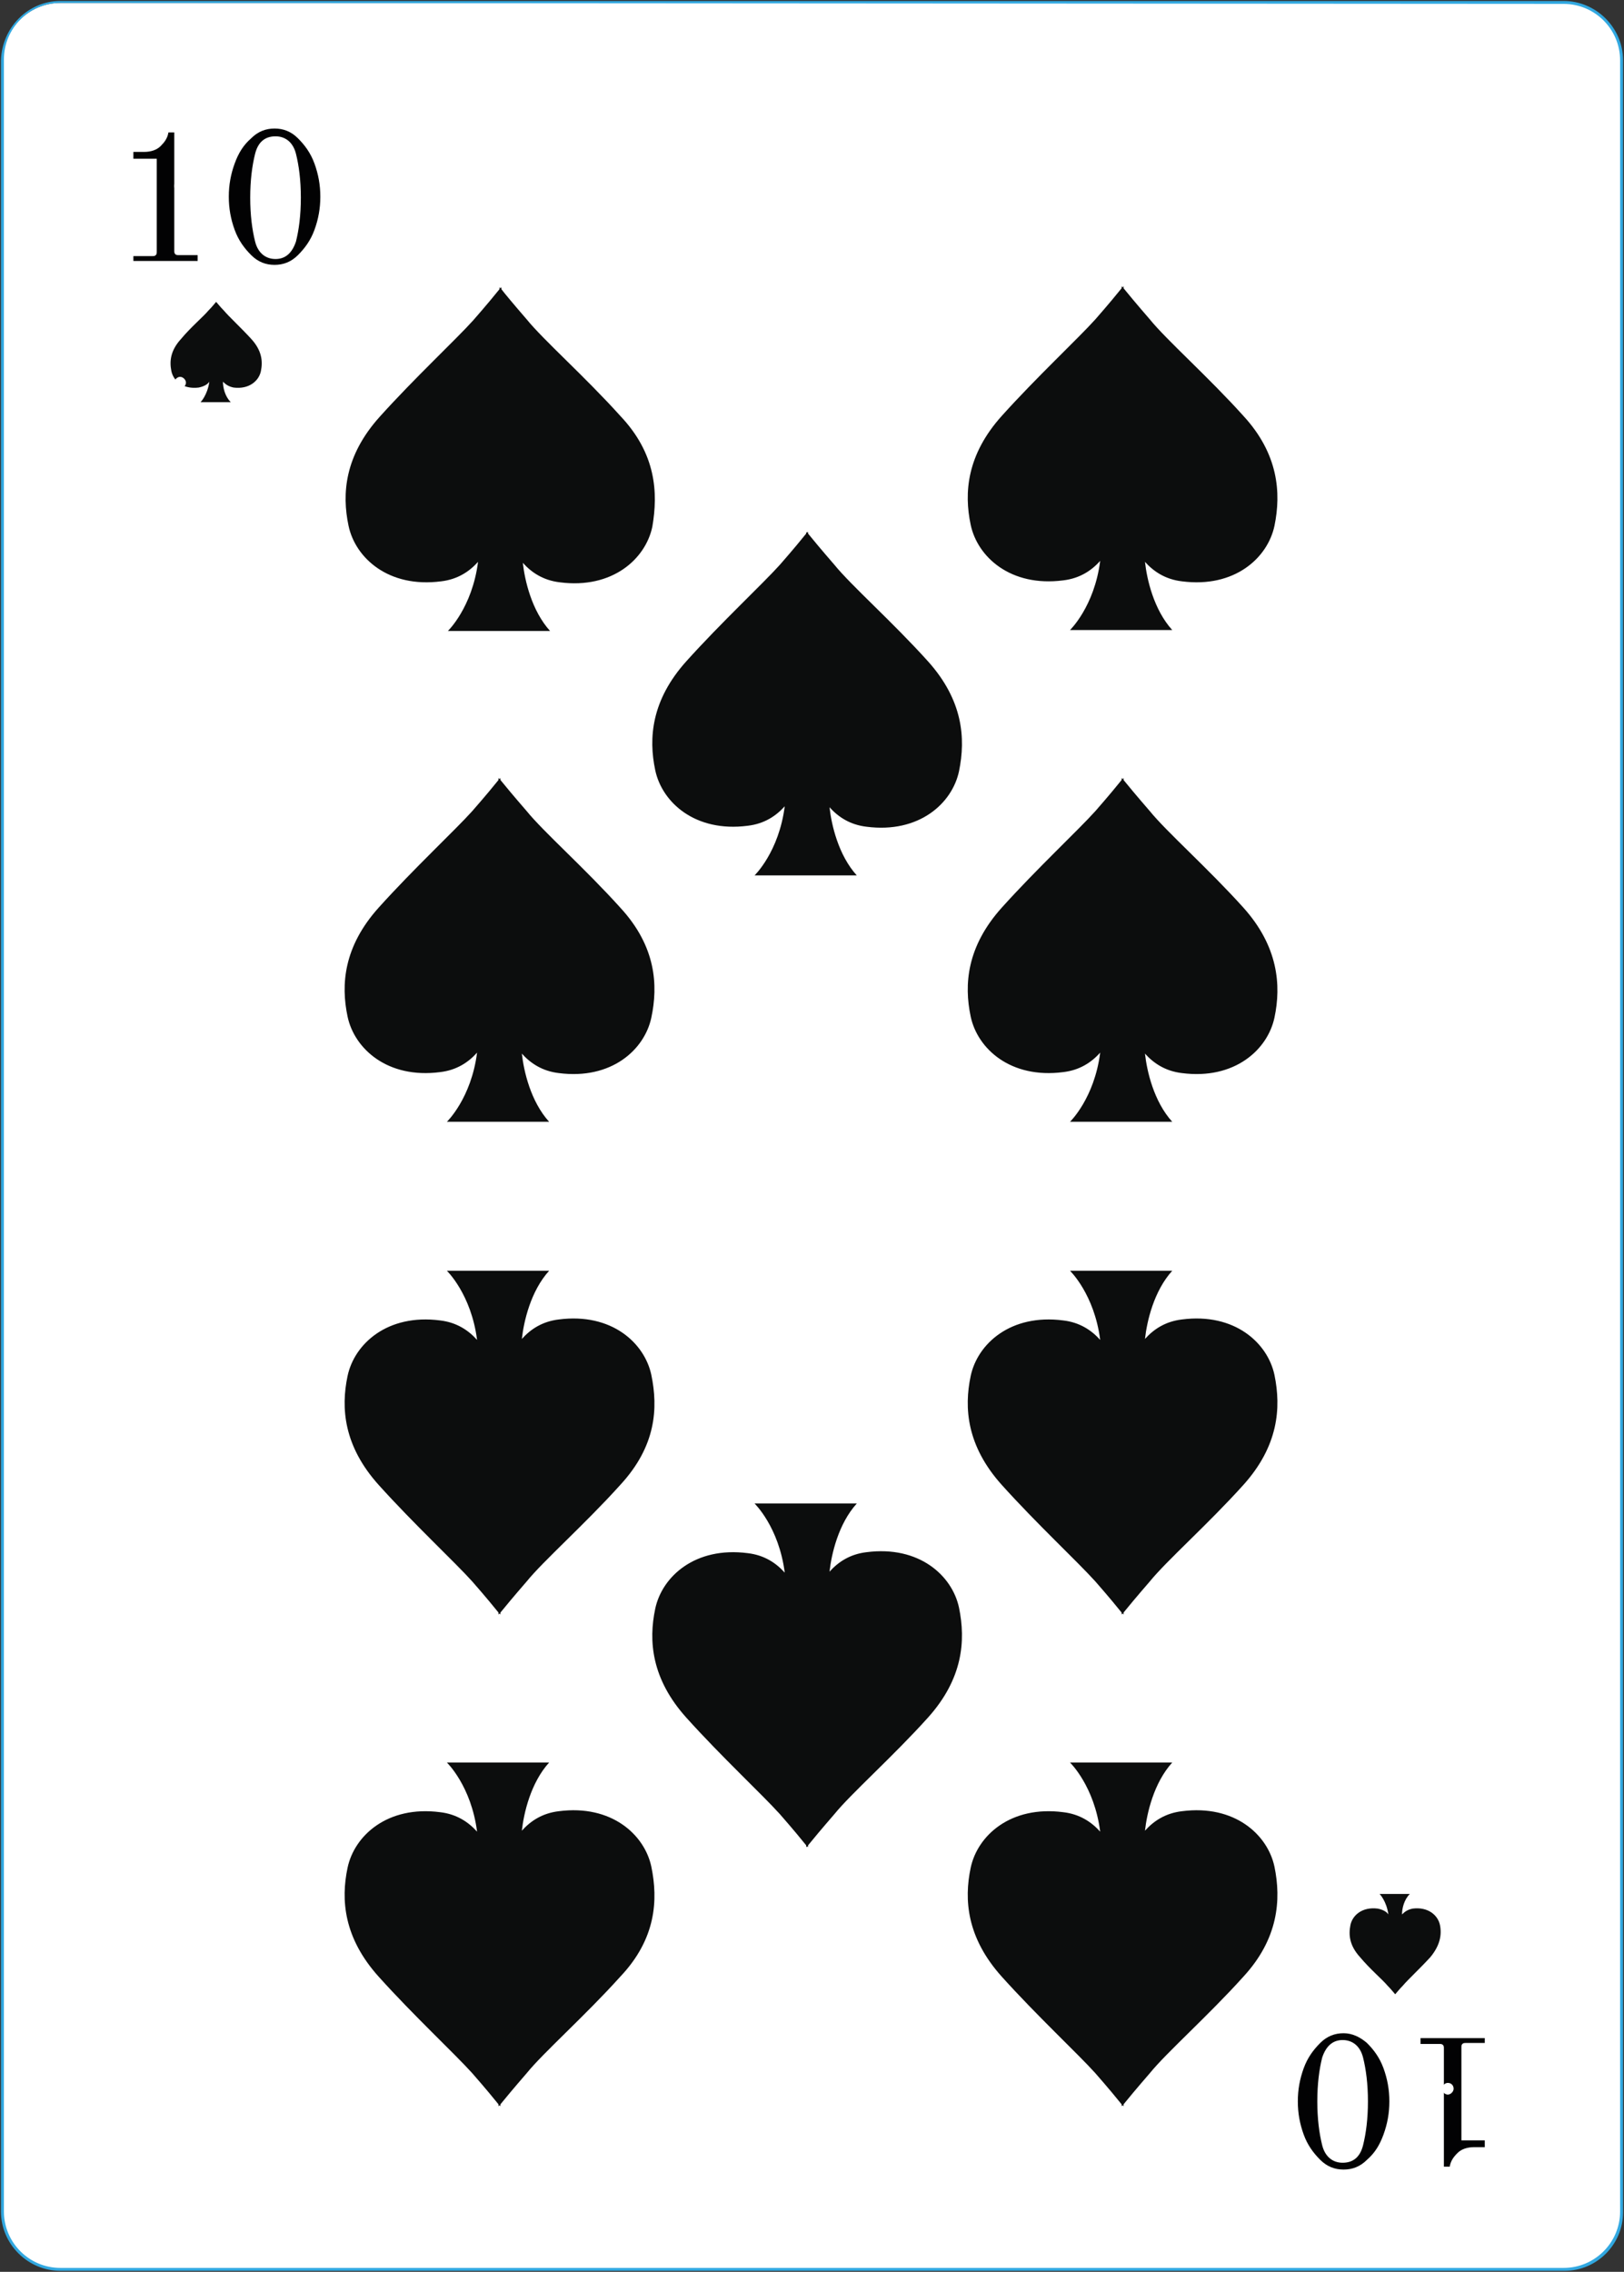 <?xml version="1.0" encoding="utf-8"?>
<!-- Generator: Adobe Illustrator 27.6.1, SVG Export Plug-In . SVG Version: 6.00 Build 0)  -->
<svg version="1.1" id="Слой_1" xmlns="http://www.w3.org/2000/svg" xmlns:xlink="http://www.w3.org/1999/xlink" x="0px" y="0px"
	 viewBox="0 0 166.8 233.3" style="enable-background:new 0 0 166.8 233.3;" xml:space="preserve">
<rect x="0" y="0" width="166.8" height="233.3" fill="#333333" stroke="none"/>
<style type="text/css">
	.st0{fill:#FFFFFF;}
	.st1{fill:#32A8E0;}
	.st2{fill:#020203;}
	.st3{fill:#0C0D0D;}
</style>
<g>
	<g>
		<g>
			<path class="st0" d="M160.7,233.1H6.2c-3.3,0-5.9-2.7-5.9-5.9V6.2c0-3.3,2.7-5.9,5.9-5.9h154.4c3.3,0,5.9,2.7,5.9,5.9v221
				C166.6,230.5,163.9,233.1,160.7,233.1z"/>
			<path class="st1" d="M160.7,233.2H6.2c-3.3,0-6.1-2.7-6.1-6.1V6.2c0.1-3.4,2.8-6.1,6.1-6.1h154.4c3.3,0,6.1,2.7,6.1,6.1v221
				C166.7,230.5,164,233.2,160.7,233.2z M6.2,0.3C3,0.3,0.4,2.9,0.4,6.1v221c0,3.2,2.6,5.8,5.8,5.8h154.4c3.2,0,5.8-2.6,5.8-5.8V6.2
				c0-3.2-2.6-5.8-5.8-5.8L6.2,0.3L6.2,0.3z"/>
		</g>
	</g>
	<g>
		<g>
			<g>
				<g>
					<path class="st2" d="M13.7,26.3h1.9c0.2,0,0.3,0,0.4-0.1c0.1-0.1,0.1-0.2,0.1-0.4v-9.5h-2.4v-0.7h1.1c0.7,0,1.3-0.2,1.7-0.6
						c0.4-0.4,0.7-0.8,0.8-1.4h0.6v12.1c0,0.2,0,0.3,0.1,0.4s0.2,0.1,0.4,0.1h1.9v0.6h-6.6V26.3z"/>
				</g>
				<g>
					<path class="st2" d="M25.8,26.2c-0.7-0.7-1.3-1.5-1.7-2.6c-0.4-1.1-0.6-2.2-0.6-3.4c0-1.2,0.2-2.3,0.6-3.4s0.9-1.9,1.7-2.6
						c0.7-0.7,1.5-1,2.4-1s1.7,0.3,2.4,1c0.7,0.7,1.3,1.5,1.7,2.6s0.6,2.2,0.6,3.4c0,1.2-0.2,2.3-0.6,3.4c-0.4,1.1-1,1.9-1.7,2.6
						s-1.5,1-2.4,1S26.5,26.9,25.8,26.2z M30.4,24.8c0.3-1.2,0.5-2.7,0.5-4.5s-0.2-3.3-0.5-4.5S29.3,14,28.3,14
						c-1.1,0-1.8,0.6-2.1,1.8c-0.3,1.2-0.5,2.7-0.5,4.5s0.2,3.3,0.5,4.5s1.1,1.8,2.1,1.8S30,26,30.4,24.8z"/>
				</g>
			</g>
		</g>
		<g>
			<g>
				<g>
					<path class="st2" d="M152.5,209.8h-1.9c-0.2,0-0.3,0-0.4,0.1c-0.1,0.1-0.1,0.2-0.1,0.4v9.5h2.4v0.7h-1.1
						c-0.7,0-1.3,0.2-1.7,0.6c-0.4,0.4-0.7,0.8-0.8,1.4h-0.6v-12.1c0-0.2,0-0.3-0.1-0.4c-0.1-0.1-0.2-0.1-0.4-0.1h-1.9v-0.6h6.6
						V209.8z"/>
				</g>
				<g>
					<path class="st2" d="M140.4,209.8c0.7,0.7,1.3,1.5,1.7,2.6s0.6,2.2,0.6,3.4s-0.2,2.3-0.6,3.4c-0.4,1.1-0.9,1.9-1.7,2.6
						c-0.7,0.7-1.5,1-2.4,1s-1.7-0.3-2.4-1s-1.3-1.5-1.7-2.6s-0.6-2.2-0.6-3.4s0.2-2.3,0.6-3.4c0.4-1.1,1-1.9,1.7-2.6
						c0.7-0.7,1.5-1,2.4-1S139.7,209.2,140.4,209.8z M135.8,211.3c-0.3,1.2-0.5,2.7-0.5,4.5s0.2,3.3,0.5,4.5s1.1,1.8,2.1,1.8
						c1.1,0,1.8-0.6,2.1-1.8s0.5-2.7,0.5-4.5s-0.2-3.3-0.5-4.5s-1.1-1.8-2.1-1.8S136.2,210.1,135.8,211.3z"/>
				</g>
			</g>
		</g>
		<g>
			<path class="st3" d="M95.3,67.9c-3.6-4-7.9-7.8-9.6-9.9c-1.3-1.5-2.3-2.7-2.7-3.2v-0.2c0,0,0,0-0.1,0.1c-0.1,0-0.1-0.1-0.1-0.1
				v0.2c-0.4,0.5-1.3,1.6-2.7,3.2c-1.8,2-6,5.9-9.6,9.9s-3.9,7.9-3.2,11.2c0.7,3.3,4.1,6.4,9.5,5.7c1.7-0.2,2.9-1,3.8-2
				c-0.6,4.7-3.1,7.1-3.1,7.1H88c-1.9-2.1-2.6-5.2-2.8-7c0.9,1,2.1,1.8,3.8,2c5.4,0.7,8.8-2.4,9.5-5.7
				C99.2,75.8,98.9,71.9,95.3,67.9z"/>
		</g>
		<g>
			<path class="st3" d="M63.7,42.7c-3.6-4-7.9-7.8-9.6-9.9c-1.3-1.5-2.3-2.7-2.6-3.1v-0.2c0,0,0,0-0.1,0.1c-0.1-0.1-0.1-0.1-0.1-0.1
				v0.2c-0.4,0.5-1.3,1.6-2.7,3.2c-1.8,2-6,5.9-9.6,9.9s-3.9,7.9-3.2,11.2s4.1,6.4,9.5,5.7c1.7-0.2,2.9-1,3.8-2
				c-0.6,4.7-3.1,7.1-3.1,7.1h10.5c-1.9-2.1-2.6-5.2-2.8-7c0.9,1,2.1,1.8,3.8,2c5.4,0.7,8.8-2.4,9.5-5.7
				C67.6,50.6,67.4,46.6,63.7,42.7z"/>
		</g>
		<g>
			<path class="st3" d="M63.7,93.2c-3.6-4-7.9-7.8-9.6-9.9c-1.3-1.5-2.3-2.7-2.7-3.2v-0.2c0,0,0,0-0.1,0.1c-0.1-0.1-0.1-0.1-0.1-0.1
				v0.2c-0.4,0.5-1.3,1.6-2.7,3.2c-1.8,2-6,5.9-9.6,9.9s-3.9,7.9-3.2,11.2c0.7,3.3,4.1,6.4,9.5,5.7c1.7-0.2,2.9-1,3.8-2
				c-0.6,4.7-3.1,7.1-3.1,7.1h10.5c-1.9-2.1-2.6-5.2-2.8-7c0.9,1,2.1,1.8,3.8,2c5.4,0.7,8.8-2.4,9.5-5.7S67.4,97.2,63.7,93.2z"/>
		</g>
		<g>
			<path class="st3" d="M63.7,203c-3.6,4-7.9,7.8-9.6,9.9c-1.3,1.5-2.3,2.7-2.7,3.2v0.2c0,0,0,0-0.1-0.1c-0.1,0.1-0.1,0.1-0.1,0.1
				v-0.2c-0.4-0.5-1.3-1.6-2.7-3.2c-1.8-2-6-5.9-9.6-9.9s-3.9-7.9-3.2-11.2s4.1-6.4,9.5-5.7c1.7,0.2,2.9,1,3.8,2
				c-0.6-4.7-3.1-7.1-3.1-7.1h10.5c-1.9,2.1-2.6,5.2-2.8,7c0.9-1,2.1-1.8,3.8-2c5.4-0.7,8.8,2.4,9.5,5.7
				C67.6,195.1,67.4,199.1,63.7,203z"/>
		</g>
		<g>
			<path class="st3" d="M127.7,42.7c-3.6-4-7.9-7.8-9.6-9.9c-1.3-1.5-2.3-2.7-2.7-3.2v-0.2c0,0,0,0-0.1,0.1
				c-0.1-0.1-0.1-0.1-0.1-0.1v0.2c-0.4,0.5-1.3,1.6-2.7,3.2c-1.8,2-6,5.9-9.6,9.9s-3.9,7.9-3.2,11.2c0.7,3.3,4.1,6.4,9.5,5.7
				c1.7-0.2,2.9-1,3.8-2c-0.6,4.7-3.1,7.1-3.1,7.1h10.5c-1.9-2.1-2.6-5.2-2.8-7c0.9,1,2.1,1.8,3.8,2c5.4,0.7,8.8-2.4,9.5-5.7
				C131.6,50.6,131.3,46.6,127.7,42.7z"/>
		</g>
		<g>
			<path class="st3" d="M127.7,93.2c-3.6-4-7.9-7.8-9.6-9.9c-1.3-1.5-2.3-2.7-2.7-3.2v-0.2c0,0,0,0-0.1,0.1
				c-0.1-0.1-0.1-0.1-0.1-0.1v0.2c-0.4,0.5-1.3,1.6-2.7,3.2c-1.8,2-6,5.9-9.6,9.9s-3.9,7.9-3.2,11.2c0.7,3.3,4.1,6.4,9.5,5.7
				c1.7-0.2,2.9-1,3.8-2c-0.6,4.7-3.1,7.1-3.1,7.1h10.5c-1.9-2.1-2.6-5.2-2.8-7c0.9,1,2.1,1.8,3.8,2c5.4,0.7,8.8-2.4,9.5-5.7
				C131.6,101.2,131.3,97.2,127.7,93.2z"/>
		</g>
		<g>
			<path class="st3" d="M127.7,203c-3.6,4-7.9,7.8-9.6,9.9c-1.3,1.5-2.3,2.7-2.7,3.2v0.2c0,0,0,0-0.1-0.1c-0.1,0.1-0.1,0.1-0.1,0.1
				v-0.2c-0.4-0.5-1.3-1.6-2.7-3.2c-1.8-2-6-5.9-9.6-9.9s-3.9-7.9-3.2-11.2c0.7-3.3,4.1-6.4,9.5-5.7c1.7,0.2,2.9,1,3.8,2
				c-0.6-4.7-3.1-7.1-3.1-7.1h10.5c-1.9,2.1-2.6,5.2-2.8,7c0.9-1,2.1-1.8,3.8-2c5.4-0.7,8.8,2.4,9.5,5.7
				C131.6,195.1,131.3,199.1,127.7,203z"/>
		</g>
		<g>
			<path class="st3" d="M63.7,152.5c-3.6,4-7.9,7.8-9.6,9.9c-1.3,1.5-2.3,2.7-2.7,3.2v0.2c0,0,0,0-0.1-0.1c-0.1,0.1-0.1,0.1-0.1,0.1
				v-0.2c-0.4-0.5-1.3-1.6-2.7-3.2c-1.8-2-6-5.9-9.6-9.9s-3.9-7.9-3.2-11.2s4.1-6.4,9.5-5.7c1.7,0.2,2.9,1,3.8,2
				c-0.6-4.7-3.1-7.1-3.1-7.1h10.5c-1.9,2.1-2.6,5.2-2.8,7c0.9-1,2.1-1.8,3.8-2c5.4-0.7,8.8,2.4,9.5,5.7
				C67.6,144.6,67.4,148.5,63.7,152.5z"/>
		</g>
		<g>
			<path class="st3" d="M127.7,152.5c-3.6,4-7.9,7.8-9.6,9.9c-1.3,1.5-2.3,2.7-2.7,3.2v0.2c0,0,0,0-0.1-0.1
				c-0.1,0.1-0.1,0.1-0.1,0.1v-0.2c-0.4-0.5-1.3-1.6-2.7-3.2c-1.8-2-6-5.9-9.6-9.9s-3.9-7.9-3.2-11.2c0.7-3.3,4.1-6.4,9.5-5.7
				c1.7,0.2,2.9,1,3.8,2c-0.6-4.7-3.1-7.1-3.1-7.1h10.5c-1.9,2.1-2.6,5.2-2.8,7c0.9-1,2.1-1.8,3.8-2c5.4-0.7,8.8,2.4,9.5,5.7
				C131.6,144.6,131.3,148.5,127.7,152.5z"/>
		</g>
		<g>
			<path class="st3" d="M95.3,176.4c-3.6,4-7.9,7.8-9.6,9.9c-1.3,1.5-2.3,2.7-2.7,3.2v0.2c0,0,0,0-0.1-0.1c-0.1,0.1-0.1,0.1-0.1,0.1
				v-0.2c-0.4-0.5-1.3-1.6-2.7-3.2c-1.8-2-6-5.9-9.6-9.9s-3.9-7.9-3.2-11.2c0.7-3.3,4.1-6.4,9.5-5.7c1.7,0.2,2.9,1,3.8,2
				c-0.6-4.7-3.1-7.1-3.1-7.1H88c-1.9,2.1-2.6,5.2-2.8,7c0.9-1,2.1-1.8,3.8-2c5.4-0.7,8.8,2.4,9.5,5.7
				C99.2,168.5,98.9,172.4,95.3,176.4z"/>
		</g>
		<g>
			<path class="st3" d="M25.8,34.8c-1.1-1.2-2.3-2.3-2.8-2.9c-0.4-0.4-0.7-0.8-0.8-0.9v-0.1l0,0l0,0V31c-0.1,0.1-0.4,0.5-0.8,0.9
				c-0.5,0.6-1.8,1.7-2.8,2.9c-1.1,1.2-1.2,2.3-1,3.3s1.2,1.9,2.8,1.7c0.5-0.1,0.9-0.3,1.1-0.6c-0.2,1.4-0.9,2.1-0.9,2.1h3.1
				c-0.6-0.6-0.8-1.5-0.8-2.1c0.3,0.3,0.6,0.5,1.1,0.6c1.6,0.2,2.6-0.7,2.8-1.7S26.9,36,25.8,34.8z"/>
		</g>
		<g>
			<path class="st3" d="M146.9,201c-1.1,1.2-2.3,2.3-2.8,2.9c-0.4,0.4-0.7,0.8-0.8,0.9v0.1l0,0l0,0v-0.1c-0.1-0.1-0.4-0.5-0.8-0.9
				c-0.5-0.6-1.8-1.7-2.8-2.9c-1.1-1.2-1.2-2.3-1-3.3s1.2-1.9,2.8-1.7c0.5,0.1,0.9,0.3,1.1,0.6c-0.2-1.4-0.9-2.1-0.9-2.1h3.1
				c-0.6,0.6-0.8,1.5-0.8,2.1c0.3-0.3,0.6-0.5,1.1-0.6c1.6-0.2,2.6,0.7,2.8,1.7S147.9,199.8,146.9,201z"/>
		</g>
	</g>
	<g>
		<path class="st0" d="M149.3,18.6c0,0.3-0.3,0.6-0.6,0.6s-0.6-0.3-0.6-0.6c0-0.3,0.3-0.6,0.6-0.6C149.1,18,149.3,18.3,149.3,18.6z"
			/>
	</g>
	<g>
		<path class="st0" d="M122.2,18.6c0,0.3-0.3,0.6-0.6,0.6c-0.3,0-0.6-0.3-0.6-0.6c0-0.3,0.3-0.6,0.6-0.6S122.2,18.3,122.2,18.6z"/>
	</g>
	<g>
		<path class="st0" d="M97.2,18.6c0,0.3-0.3,0.6-0.6,0.6c-0.3,0-0.6-0.3-0.6-0.6c0-0.3,0.3-0.6,0.6-0.6C97,18,97.2,18.3,97.2,18.6z"
			/>
	</g>
	<g>
		<path class="st0" d="M72.2,18.8c0,0.3-0.3,0.6-0.6,0.6c-0.3,0-0.6-0.3-0.6-0.6c0-0.3,0.3-0.6,0.6-0.6S72.2,18.4,72.2,18.8z"/>
	</g>
	<g>
		<path class="st0" d="M149.3,39.7c0,0.3-0.3,0.6-0.6,0.6s-0.6-0.3-0.6-0.6s0.3-0.6,0.6-0.6C149.1,39.2,149.3,39.4,149.3,39.7z"/>
	</g>
	<g>
		<path class="st0" d="M149.3,59c0,0.3-0.3,0.6-0.6,0.6s-0.6-0.3-0.6-0.6s0.3-0.6,0.6-0.6C149.1,58.4,149.3,58.7,149.3,59z"/>
	</g>
	<g>
		<path class="st0" d="M149.3,79.2c0,0.3-0.3,0.6-0.6,0.6s-0.6-0.3-0.6-0.6c0-0.3,0.3-0.6,0.6-0.6C149.1,78.7,149.3,78.9,149.3,79.2
			z"/>
	</g>
	<g>
		<path class="st0" d="M149.3,92c0,0.3-0.3,0.6-0.6,0.6s-0.6-0.3-0.6-0.6c0-0.3,0.3-0.6,0.6-0.6C149.1,91.4,149.3,91.7,149.3,92z"/>
	</g>
	<g>
		<path class="st0" d="M149.3,104.8c0,0.3-0.3,0.6-0.6,0.6s-0.6-0.3-0.6-0.6c0-0.3,0.3-0.6,0.6-0.6
			C149.1,104.3,149.3,104.5,149.3,104.8z"/>
	</g>
	<g>
		<path class="st0" d="M19.1,19.1c0,0.3-0.3,0.6-0.6,0.6c-0.3,0-0.6-0.3-0.6-0.6c0-0.3,0.3-0.6,0.6-0.6
			C18.8,18.6,19.1,18.8,19.1,19.1z"/>
	</g>
	<g>
		<path class="st0" d="M46.5,18.8c0,0.3-0.3,0.6-0.6,0.6s-0.6-0.3-0.6-0.6c0-0.3,0.3-0.6,0.6-0.6S46.5,18.4,46.5,18.8z"/>
	</g>
	<g>
		<path class="st0" d="M19.1,39.3c0,0.3-0.3,0.6-0.6,0.6c-0.3,0-0.6-0.3-0.6-0.6s0.3-0.6,0.6-0.6C18.8,38.7,19.1,39,19.1,39.3z"/>
	</g>
	<g>
		<path class="st0" d="M19.1,59.1c0,0.3-0.3,0.6-0.6,0.6c-0.3,0-0.6-0.3-0.6-0.6s0.3-0.6,0.6-0.6C18.8,58.6,19.1,58.8,19.1,59.1z"/>
	</g>
	<g>
		<path class="st0" d="M19.1,79.1c0,0.3-0.3,0.6-0.6,0.6c-0.3,0-0.6-0.3-0.6-0.6s0.3-0.6,0.6-0.6S19.1,78.8,19.1,79.1z"/>
	</g>
	<g>
		<path class="st0" d="M19.1,92c0,0.3-0.3,0.6-0.6,0.6c-0.3,0-0.6-0.3-0.6-0.6c0-0.3,0.3-0.6,0.6-0.6S19.1,91.7,19.1,92z"/>
	</g>
	<g>
		<path class="st0" d="M19.1,105.4c0,0.3-0.3,0.6-0.6,0.6c-0.3,0-0.6-0.3-0.6-0.6c0-0.3,0.3-0.6,0.6-0.6
			C18.8,104.8,19.1,105.1,19.1,105.4z"/>
	</g>
	<g>
		<path class="st0" d="M19.1,118.3c0,0.3-0.3,0.6-0.6,0.6c-0.3,0-0.6-0.3-0.6-0.6s0.3-0.6,0.6-0.6C18.8,117.8,19.1,118,19.1,118.3z"
			/>
	</g>
	<g>
		<path class="st0" d="M19.1,131.3c0,0.3-0.3,0.6-0.6,0.6c-0.3,0-0.6-0.3-0.6-0.6s0.3-0.6,0.6-0.6C18.8,130.7,19.1,131,19.1,131.3z"
			/>
	</g>
	<g>
		<path class="st0" d="M19.1,144.7c0,0.3-0.3,0.6-0.6,0.6c-0.3,0-0.6-0.3-0.6-0.6s0.3-0.6,0.6-0.6S19.1,144.4,19.1,144.7z"/>
	</g>
	<g>
		<path class="st0" d="M19.1,158.1c0,0.3-0.3,0.6-0.6,0.6c-0.3,0-0.6-0.3-0.6-0.6s0.3-0.6,0.6-0.6S19.1,157.8,19.1,158.1z"/>
	</g>
	<g>
		<path class="st0" d="M19.1,170.1c0,0.3-0.3,0.6-0.6,0.6c-0.3,0-0.6-0.3-0.6-0.6s0.3-0.6,0.6-0.6S19.1,169.8,19.1,170.1z"/>
	</g>
	<g>
		<path class="st0" d="M19.1,183.5c0,0.3-0.3,0.6-0.6,0.6c-0.3,0-0.6-0.3-0.6-0.6s0.3-0.6,0.6-0.6C18.8,182.9,19.1,183.2,19.1,183.5
			z"/>
	</g>
	<g>
		<path class="st0" d="M19.1,196.5c0,0.3-0.3,0.6-0.6,0.6c-0.3,0-0.6-0.3-0.6-0.6s0.3-0.6,0.6-0.6C18.8,196,19.1,196.2,19.1,196.5z"
			/>
	</g>
	<g>
		<path class="st0" d="M19.3,215.7c0,0.3-0.3,0.6-0.6,0.6c-0.3,0-0.6-0.3-0.6-0.6s0.3-0.6,0.6-0.6C19,215.2,19.3,215.4,19.3,215.7z"
			/>
	</g>
	<g>
		<path class="st0" d="M39.8,216.3c0,0.3-0.3,0.6-0.6,0.6s-0.6-0.3-0.6-0.6s0.3-0.6,0.6-0.6C39.5,215.7,39.8,216,39.8,216.3z"/>
	</g>
	<g>
		<path class="st0" d="M66.2,216.3c0,0.3-0.3,0.6-0.6,0.6c-0.3,0-0.6-0.3-0.6-0.6s0.3-0.6,0.6-0.6C66,215.7,66.2,216,66.2,216.3z"/>
	</g>
	<g>
		<path class="st0" d="M92.6,216.3c0,0.3-0.3,0.6-0.6,0.6c-0.3,0-0.6-0.3-0.6-0.6s0.3-0.6,0.6-0.6C92.4,215.7,92.6,216,92.6,216.3z"
			/>
	</g>
	<g>
		<path class="st0" d="M118.4,216.3c0,0.3-0.3,0.6-0.6,0.6c-0.3,0-0.6-0.3-0.6-0.6s0.3-0.6,0.6-0.6
			C118.1,215.7,118.4,216,118.4,216.3z"/>
	</g>
	<g>
		<path class="st0" d="M149.3,118c0,0.3-0.3,0.6-0.6,0.6s-0.6-0.3-0.6-0.6c0-0.3,0.3-0.6,0.6-0.6C149.1,117.5,149.3,117.7,149.3,118
			z"/>
	</g>
	<g>
		<path class="st0" d="M149.3,130.4c0,0.3-0.3,0.6-0.6,0.6s-0.6-0.3-0.6-0.6s0.3-0.6,0.6-0.6C149.1,129.8,149.3,130,149.3,130.4z"/>
	</g>
	<g>
		<path class="st0" d="M149.3,143.6c0,0.3-0.3,0.6-0.6,0.6s-0.6-0.3-0.6-0.6s0.3-0.6,0.6-0.6C149.1,143.1,149.3,143.3,149.3,143.6z"
			/>
	</g>
	<g>
		<path class="st0" d="M149.3,156.8c0,0.3-0.3,0.6-0.6,0.6s-0.6-0.3-0.6-0.6s0.3-0.6,0.6-0.6C149.1,156.2,149.3,156.4,149.3,156.8z"
			/>
	</g>
	<g>
		<path class="st0" d="M149.3,169.5c0,0.3-0.3,0.6-0.6,0.6s-0.6-0.3-0.6-0.6s0.3-0.6,0.6-0.6C149.1,168.9,149.3,169.2,149.3,169.5z"
			/>
	</g>
	<g>
		<path class="st0" d="M149.3,182.1c0,0.3-0.3,0.6-0.6,0.6s-0.6-0.3-0.6-0.6s0.3-0.6,0.6-0.6C149.1,181.5,149.3,181.8,149.3,182.1z"
			/>
	</g>
	<g>
		<circle class="st0" cx="148.7" cy="194.9" r="0.6"/>
	</g>
	<g>
		<path class="st0" d="M149.3,214.5c0,0.3-0.3,0.6-0.6,0.6s-0.6-0.3-0.6-0.6s0.3-0.6,0.6-0.6C149.1,213.9,149.3,214.2,149.3,214.5z"
			/>
	</g>
</g>
</svg>
